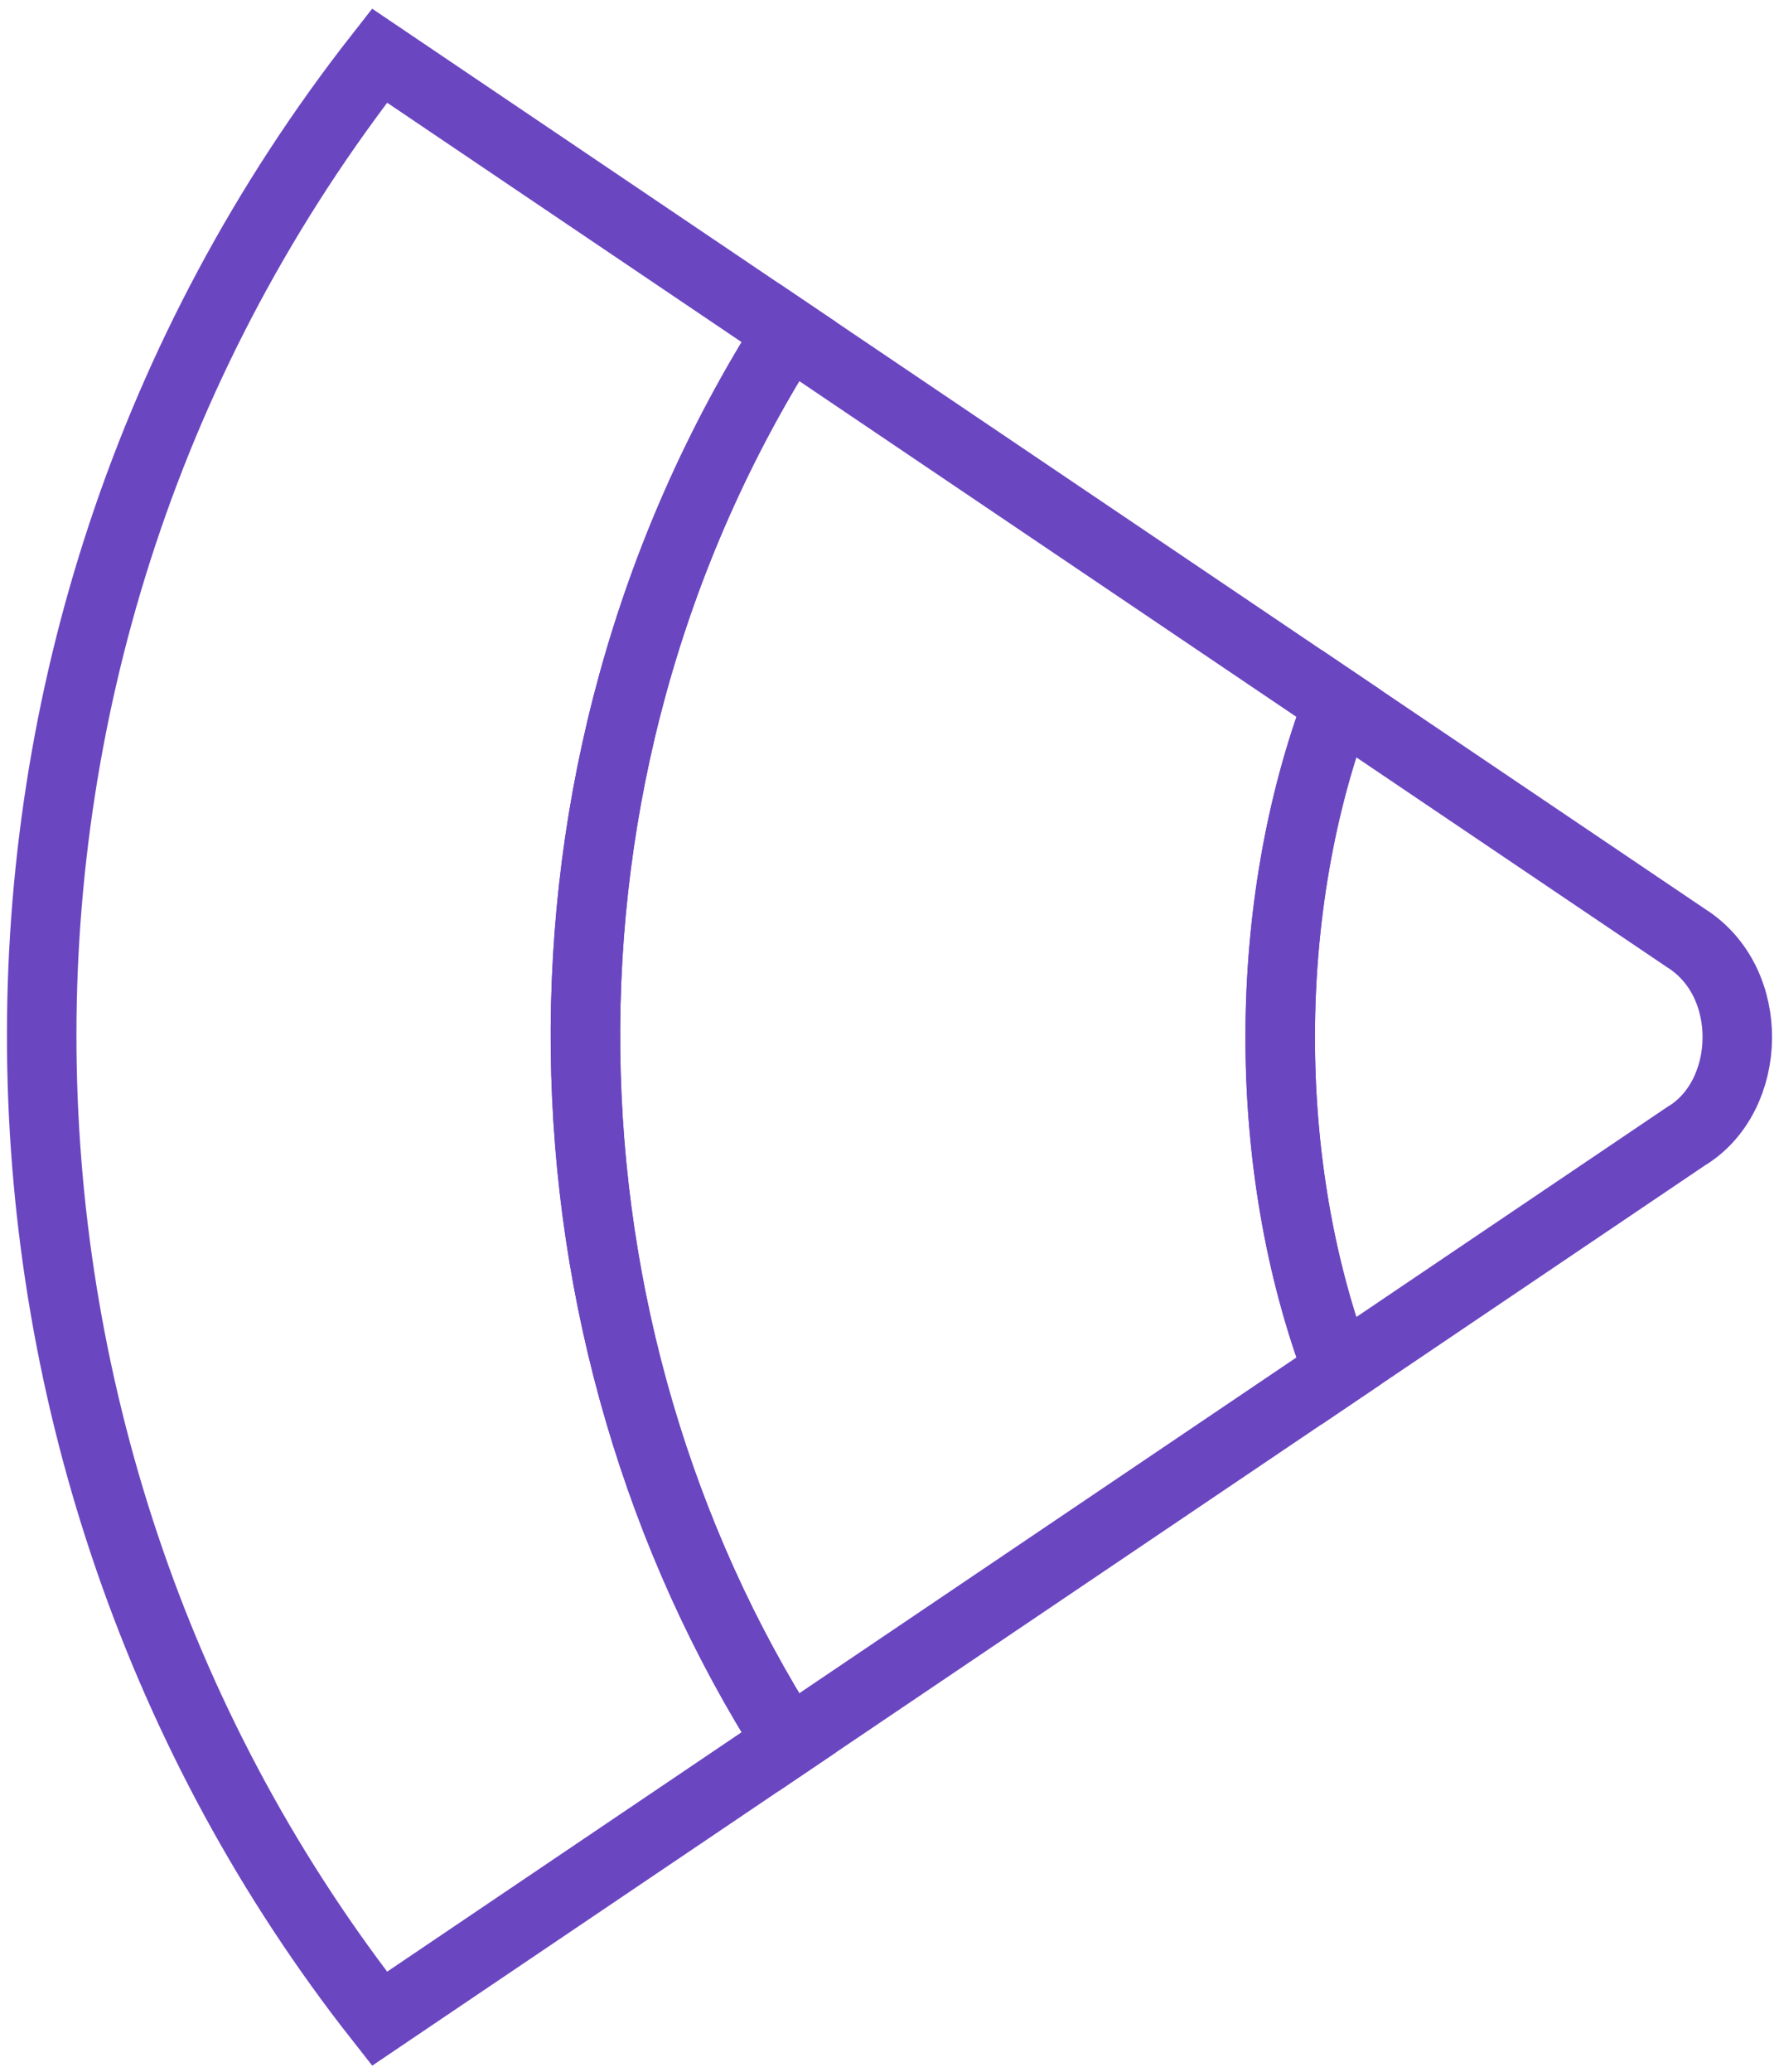 <svg width="128" height="149" viewBox="0 0 128 149" fill="none" xmlns="http://www.w3.org/2000/svg">
<path d="M56.749 23.874L27.308 4C-5.988 46.475 -4.206 105.125 27.309 145.162L56.749 125.287C38.047 95.992 36.463 55.752 56.749 23.874Z" stroke="#6B46C1" stroke-width="5"/>
<path d="M121.29 67.442L96.291 50.567C90.78 65.094 90.656 83.749 96.292 98.595L121.29 81.718V81.718C126.087 78.861 126.385 70.625 121.29 67.442Z" stroke="#6B46C1" stroke-width="5"/>
<path d="M96.291 50.567L56.749 23.874C36.463 55.752 38.047 95.992 56.749 125.287L96.291 98.593C90.655 83.749 90.779 65.094 96.291 50.567Z" stroke="#6B46C1" stroke-width="5"/>
</svg>
